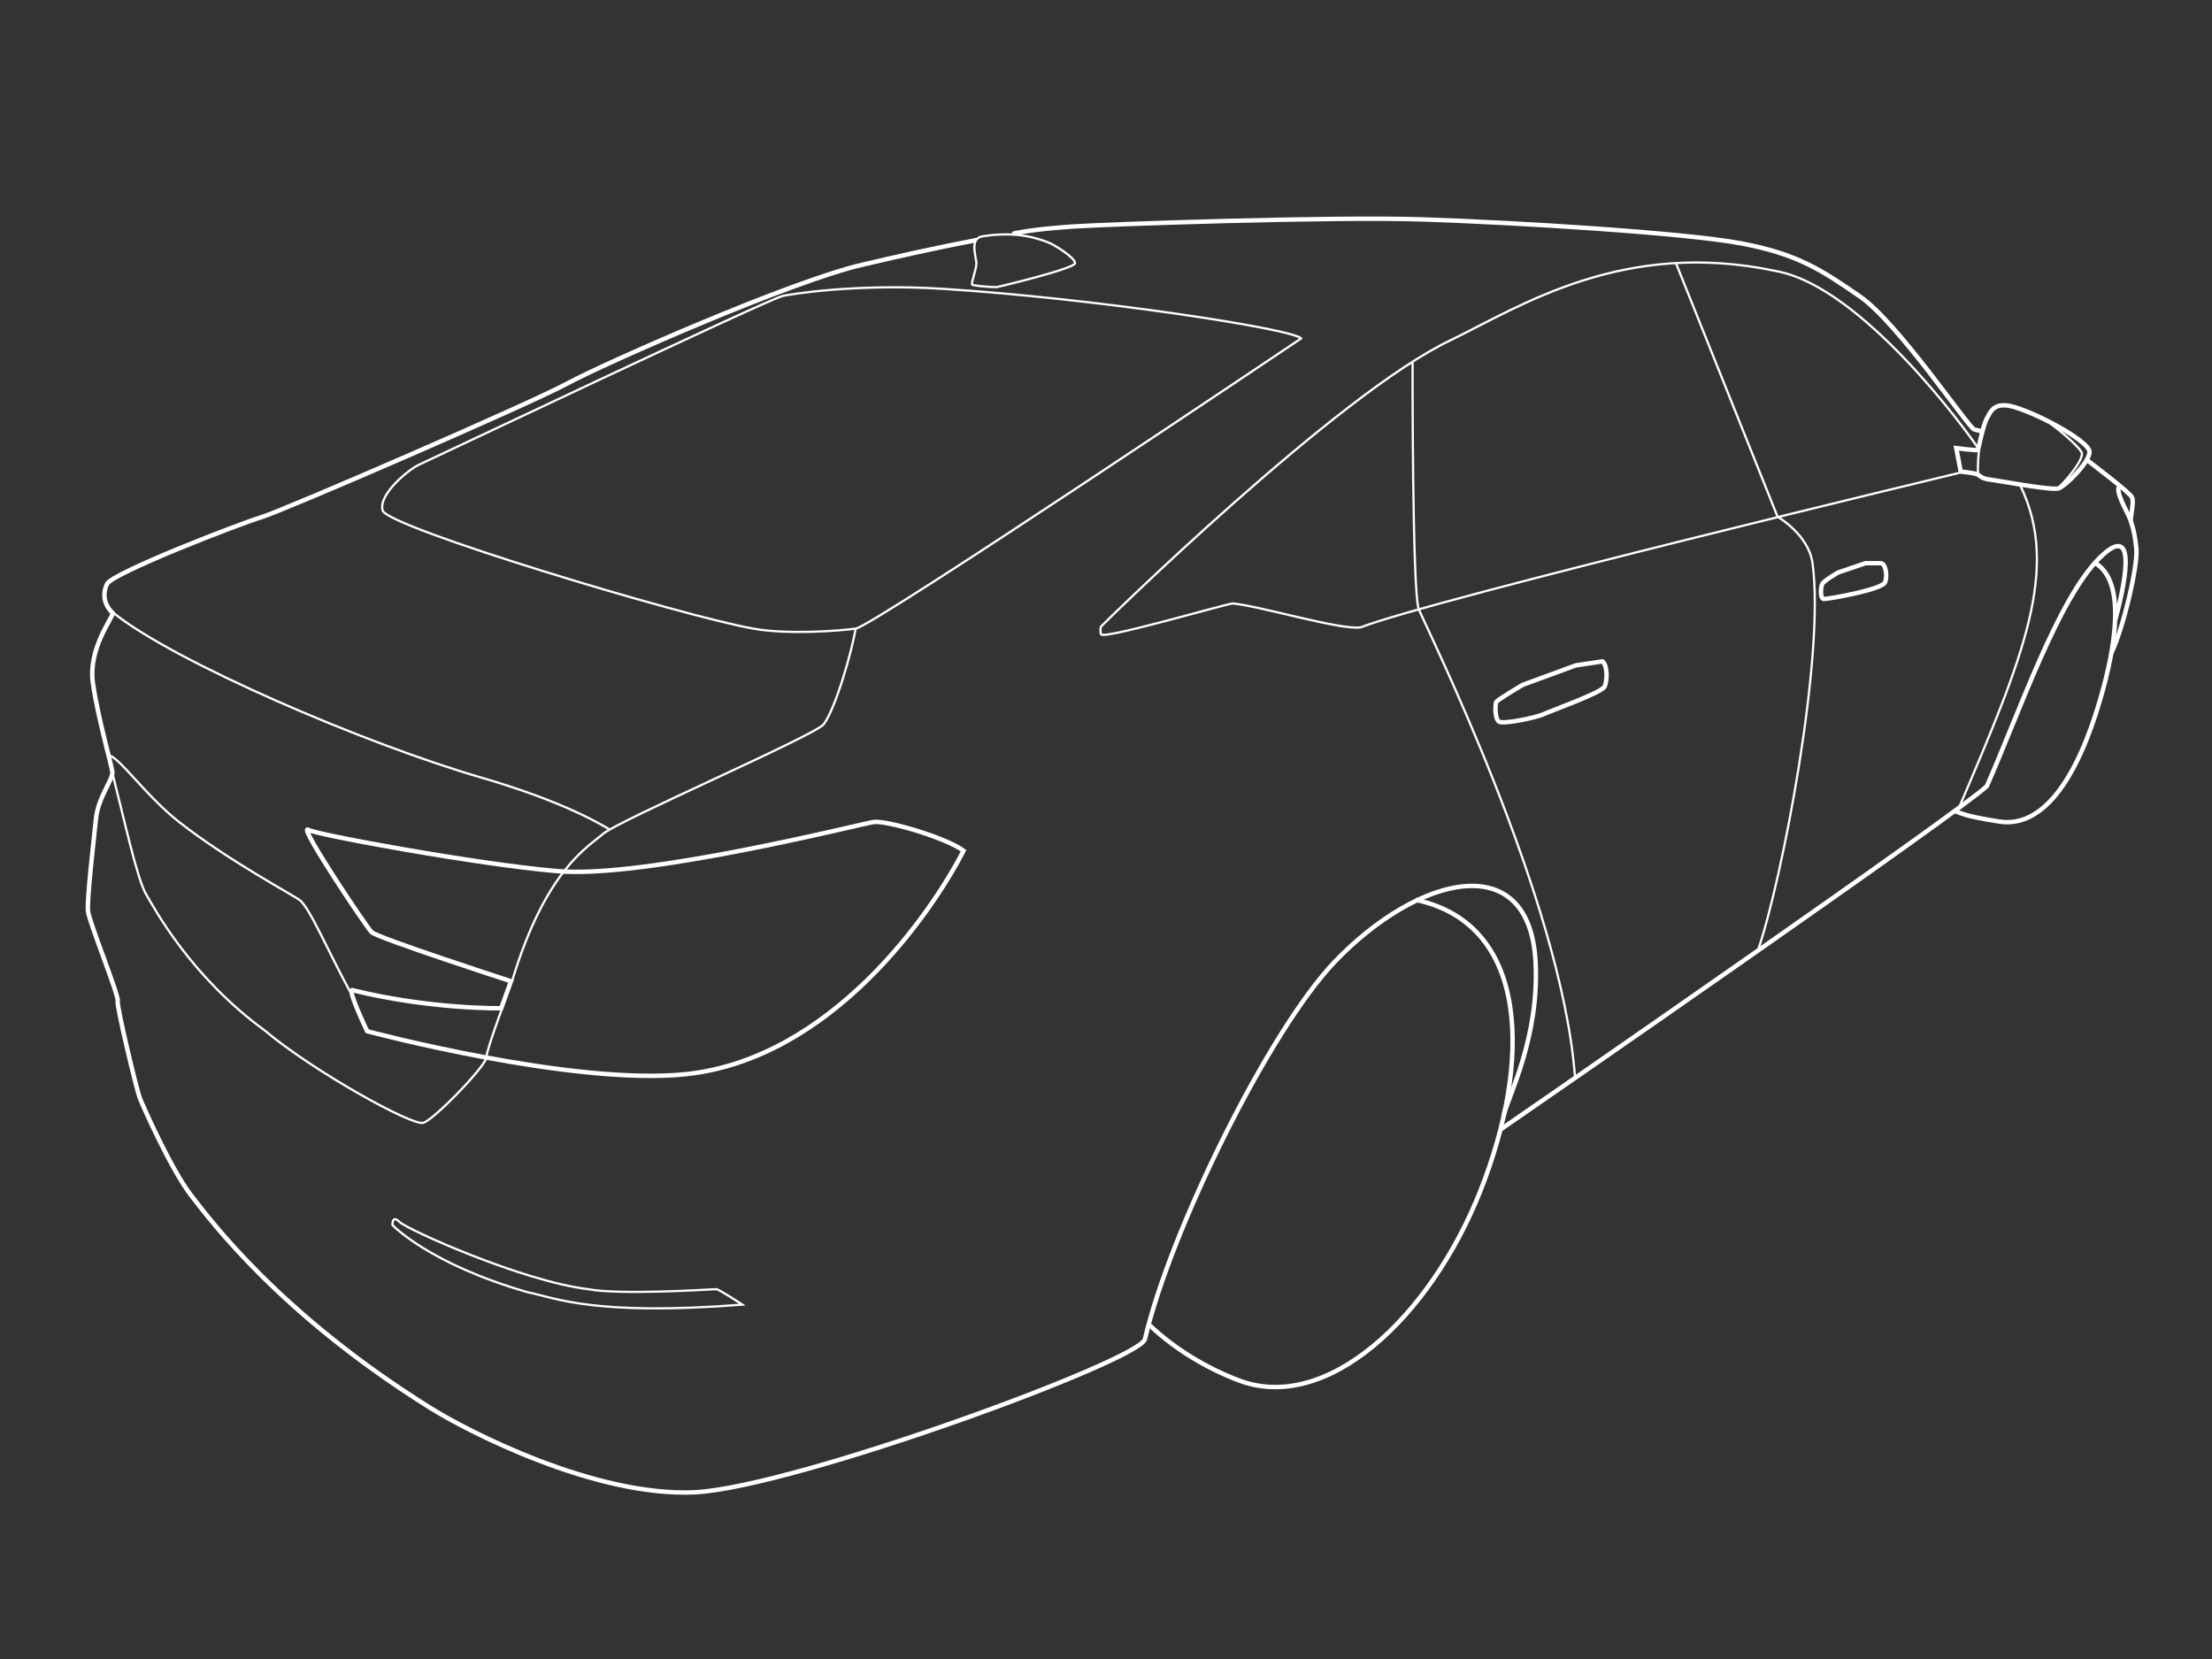 <svg xmlns="http://www.w3.org/2000/svg" viewBox="0 0 500 375" style="enable-background:new 0 0 500 375" xml:space="preserve"><rect x="0" y="0" width="500" height="375" fill="#333333" stroke="none"/><style>.st1,.st2{fill:none;stroke:#fff;stroke-miterlimit:10}.st2{stroke-width:.5}</style><g id="Calque_2"><path class="st1" d="M240.2 299.5c-5.8 5.5-12.9 9.7-19.9 12.4-20 7.9-43.6-14-55-42.9s-11.2-60.1 14.7-65.6M57.9 183.4c-2.8 1.2-6.2 1.7-9.8 2.3-10.2 1.6-17.8-10.4-22.8-27.5-3.7-12.6-5.7-26.6.9-30.8" transform="matrix(-1 0 0 1 500 0)"/><path class="st1" d="M160.8 255.3c-9.9-6.8-104.1-72-109.9-77.6-7.3-16.5-16-42.2-25.5-51.6-9.2-9.1-5.3 7.5-3.5 14.2M160.1 252.1c-1-4.2-8.1-17.6-7.2-34.7 1.4-26 26.7-19.5 45.4 0 14.9 15.6 37.2 60.8 42.9 85.3 1.1 4.8 78.8 33.3 101.5 34.6 22.8 1.2 52-14 60.1-19.1 33.8-21.1 49.5-42.2 54-48 4.5-5.8 10.9-20.2 11.6-22 .7-1.8 5.3-20.9 5-22-.3-1.1 6.4-17.7 6.7-20.2.3-2.5-1.3-16.2-1.8-21s-3.9-8.9-3.7-10.5c.2-1.6 3.3-12.4 4.4-20.1 1.1-7.7-4.3-14.5-4.5-15.8 1.8-1.7 2.5-4.1 1.3-6.6s-30.2-13.7-34.9-15.1-60.4-25.5-69.1-30.2-51-23.3-66.9-26.9c-6.4-1.5-15.5-3.6-25-5.4 0 0-.4-.2-.5-.1M52 97.5c.9-.2 1.5-.4 1.7-.4C55 96.8 70.9 73 79.6 67s14.1-9.6 26.9-12c12.8-2.4 50.8-4.7 71.7-5.4 20.9-.7 72 1.1 79.3 1.6 4 .3 8.2.6 13 1.5 0 0 .3 0 .4.2" transform="matrix(-1 0 0 1 500 0)"/><path class="st1" d="M22.8 147.7c-2.7-5.4-6.1-19.9-5.7-23.7s.9-5.1 1.2-6-.8-4.5-.2-5.6c.6-1.2 8.5-7.1 10-8.3M430.5 187.5c1.4 0-13.2 21.9-14.5 23.2-1.3 1.3-31.5 11.1-31.5 11.1l2.2 6.1s15.9.3 33.7-4.1c1 .1-3.4 9.3-3.4 9.3s-46.5 12.4-72.1 9.7c-32.7-3.5-55.3-36.1-62.7-50.5 4-3 17.5-6.9 20.3-6.5 2.8.4 52 12.9 71.6 11.1 17.8-1.5 55.4-8.4 56.4-9.4zM137.8 149.5l6 .9 12 4.4s5.8 3.4 6 3.9c.2.4.4 3.6-.6 4.4-.9.7-8.5-.9-10.2-1.7s-13-4.8-13.7-6.2c-.7-1.5-.6-5 .5-5.7zM74.9 127.3h3.4l6.2 2.1s3.3 1.9 3.6 2.6c.4.9.5 3.4-.4 3.4s-13.2-2.1-13.8-3.8c-.6-1.5-.1-4.3 1-4.3zM56.8 106.6s-3.3.3-3.9.7c-.6.4-1 .9-2.7 1.1-1.6.2-13.9 2.5-15.5 2s-7.3-6.2-7-8.4 10.7-8.1 17-10c4.8-1.4 5.4 1.3 6.2 2.6s1.9 6.9 2 7.1c.1.2 4.9-.4 4.9-.4l-1 5.3z" transform="matrix(-1 0 0 1 500 0)"/><path class="st2" d="M52.9 107c.1-1.4-.1-4.8-.3-5.3M34.9 110.4c-1.6-1.4-5.6-6-5.5-7.9.1-1.2 6.2-6.2 7.1-6.7M420.9 224.1c5.2-9.6 9-18.7 11.3-20.6 1.4-1.1 15.9-8.8 27.2-17.6 7.6-5.9 14.1-15.4 16.1-15.1M332.2 294.9s5.3-3.5 5.9-3.5 21.7 1.4 29 0c14.9-1.8 40.9-13.5 42.6-15.2 1.7-1.7 1.6.7 1.6.7s-8.3 8.8-30.6 15.2c-6.3 1.3-15.1 5.4-48.5 2.8zM205.9 76.5s96.8 65.1 100.7 65.6c3.9.5 15.2 1.4 23.1 0 15.9-2.8 82.7-22.9 83.8-26.7 1.1-3.7-6.1-9.4-8.1-10.3-2-.9-78.7-37.3-82.3-38.2-1.3-.3-16.4-2.9-36.4-1.6-33.5 2.1-78.9 9-80.8 11.2z" transform="matrix(-1 0 0 1 500 0)"/><path class="st2" d="M306.6 142.1c.8 5 4.5 18 7.2 21.6 1.9 2.5 46.5 21.8 49.9 24.8 3.4 3 12.9 8 20.5 33.1M474.6 174.7c-2.7 10.6-5.6 24-7.6 27.4s-10.1 18.6-26.8 30.8c-10.8 9.1-33.4 21.7-35.9 20.9s-14-12.7-14.2-14.7-3.5-10.9-3.5-10.9M57.2 106.9s119.4 28.7 135.2 34.9c4.6.7 22.6-4.8 29-5.4 3.2.6 29 8.1 29.7 7 .2-.3.2-1.5 0-1.8-.4-.5-53.6-52.7-79-64.7-15.8-7.7-39.1-23-73.7-15.6C79 64.9 55.2 97.8 53 101.1" transform="matrix(-1 0 0 1 500 0)"/><path class="st2" d="M144 243.3c3-40 33.8-101.8 35.3-105.6 1.5-3.8 1.4-55.9 1.4-55.9M121.2 59.4l-23 57.4s-7 4-7.9 10.5c-2.9 21 7 72.1 12.3 87.4M43.4 109.6c-9.2 18.8-.7 39 13.8 73" transform="matrix(-1 0 0 1 500 0)"/><path class="st1" d="M18.4 117.6c.8-2.1 3.8-6.9 2.4-7.8" transform="matrix(-1 0 0 1 500 0)"/><path class="st2" d="M474.4 138.5c-13.6 11-56.8 29.6-83.3 37.3-19.2 5.6-27.5 10.9-28.9 11.7M274.7 64.9c-1-.2-17.6-4.2-17.7-5.4s4.8-4.3 6.3-4.8 6.3-2.6 14.5-1.3c3.3.4 1.4 4.9 1.5 6.3s1.1 4 1 4.6c-.1.3-4 .6-5.6.6z" transform="matrix(-1 0 0 1 500 0)"/></g></svg>